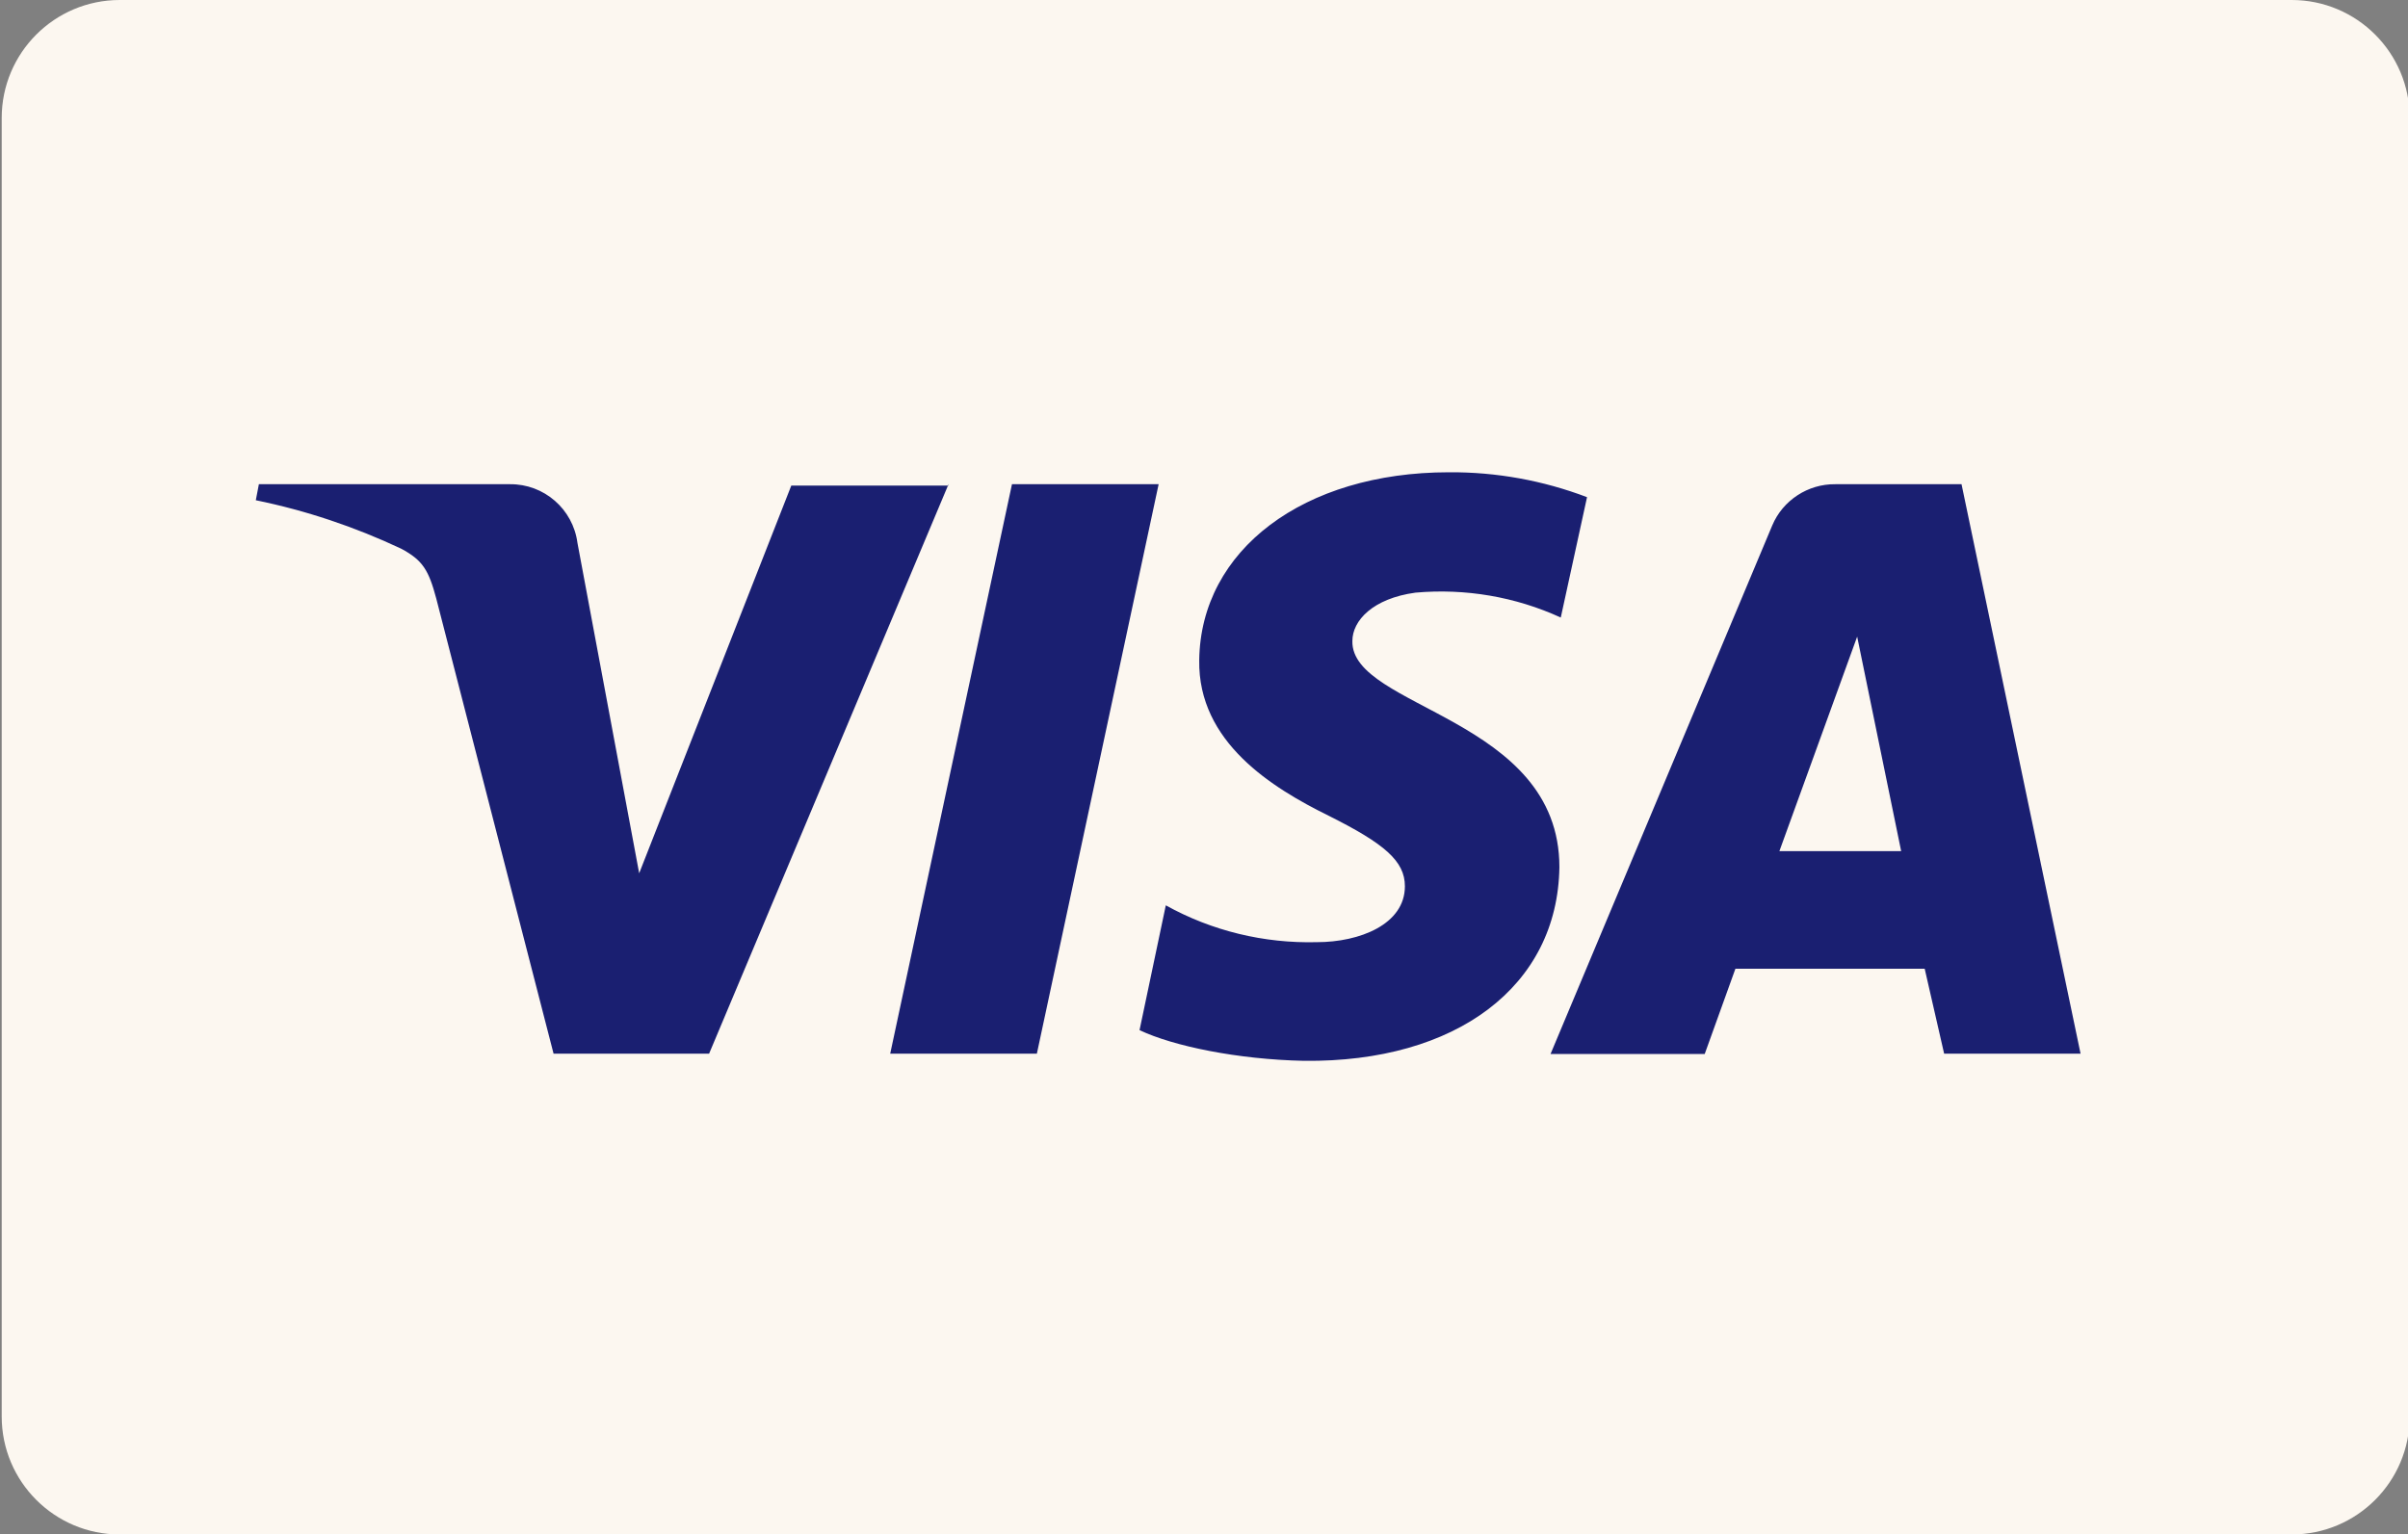 <?xml version="1.0" encoding="utf-8"?>
<!-- Generator: Adobe Illustrator 22.1.0, SVG Export Plug-In . SVG Version: 6.00 Build 0)  -->
<svg version="1.1" id="Layer_1" xmlns="http://www.w3.org/2000/svg" xmlns:xlink="http://www.w3.org/1999/xlink" x="0px" y="0px"
	 viewBox="0 0 706 450" style="enable-background:new 0 0 706 450;" xml:space="preserve">
<rect x="0" y="0" width="706" height="450" fill="#808080" stroke="none"/>
<style type="text/css">
	.st0{fill:#FCF7F0;}
	.st1{fill:#1A1F71;}
</style>
<path class="st0" d="M671.9,450H35.1C16,450,0.5,434.5,0.5,415.4V34.6C0.5,15.5,16,0,35.1,0h636.8c19.1,0,34.6,15.5,34.6,34.6v380.8
	C706.5,434.5,691,450,671.9,450z"/>
<path class="st1" d="M278.1,142l-70.2,167h-45.6l-34.4-133.5c-2.2-8.2-3.9-11.2-10.3-14.6c-13.6-6.4-27.9-11.2-42.6-14.2l0.9-4.7
	h73.6c10-0.1,18.5,7.3,19.8,17.2l18.1,96.9L232,142.4h46.1V142z M457.2,254.3c0-43.9-61.1-46.5-60.7-66.3c0-6,6-12.5,18.5-14.2
	c14.6-1.3,29.3,1.2,42.6,7.3l7.7-35.3c-12.9-4.9-26.6-7.4-40.5-7.3c-42.6,0-72.8,22.8-73.2,55.1c-0.4,24.1,21.5,37.5,37.9,45.6
	c16.4,8.2,22.4,13.3,22.4,20.7c0,11.2-13.3,16.4-25.8,16.4c-15.5,0.4-30.8-3.3-44.3-10.8l-7.7,36.6c9.9,4.7,28.8,8.6,48.2,9
	C427,311.6,456.7,289.2,457.2,254.3 M570,309h40l-34.9-167h-37c-8-0.1-15.4,4.7-18.5,12.1l-65,155h45.2l9-25h55.5L570,309z
	 M521.7,249.6l22.8-62.9l12.9,62.9H521.7z M339.7,142l-35.7,167h-43l35.7-167H339.7z"/>
</svg>
